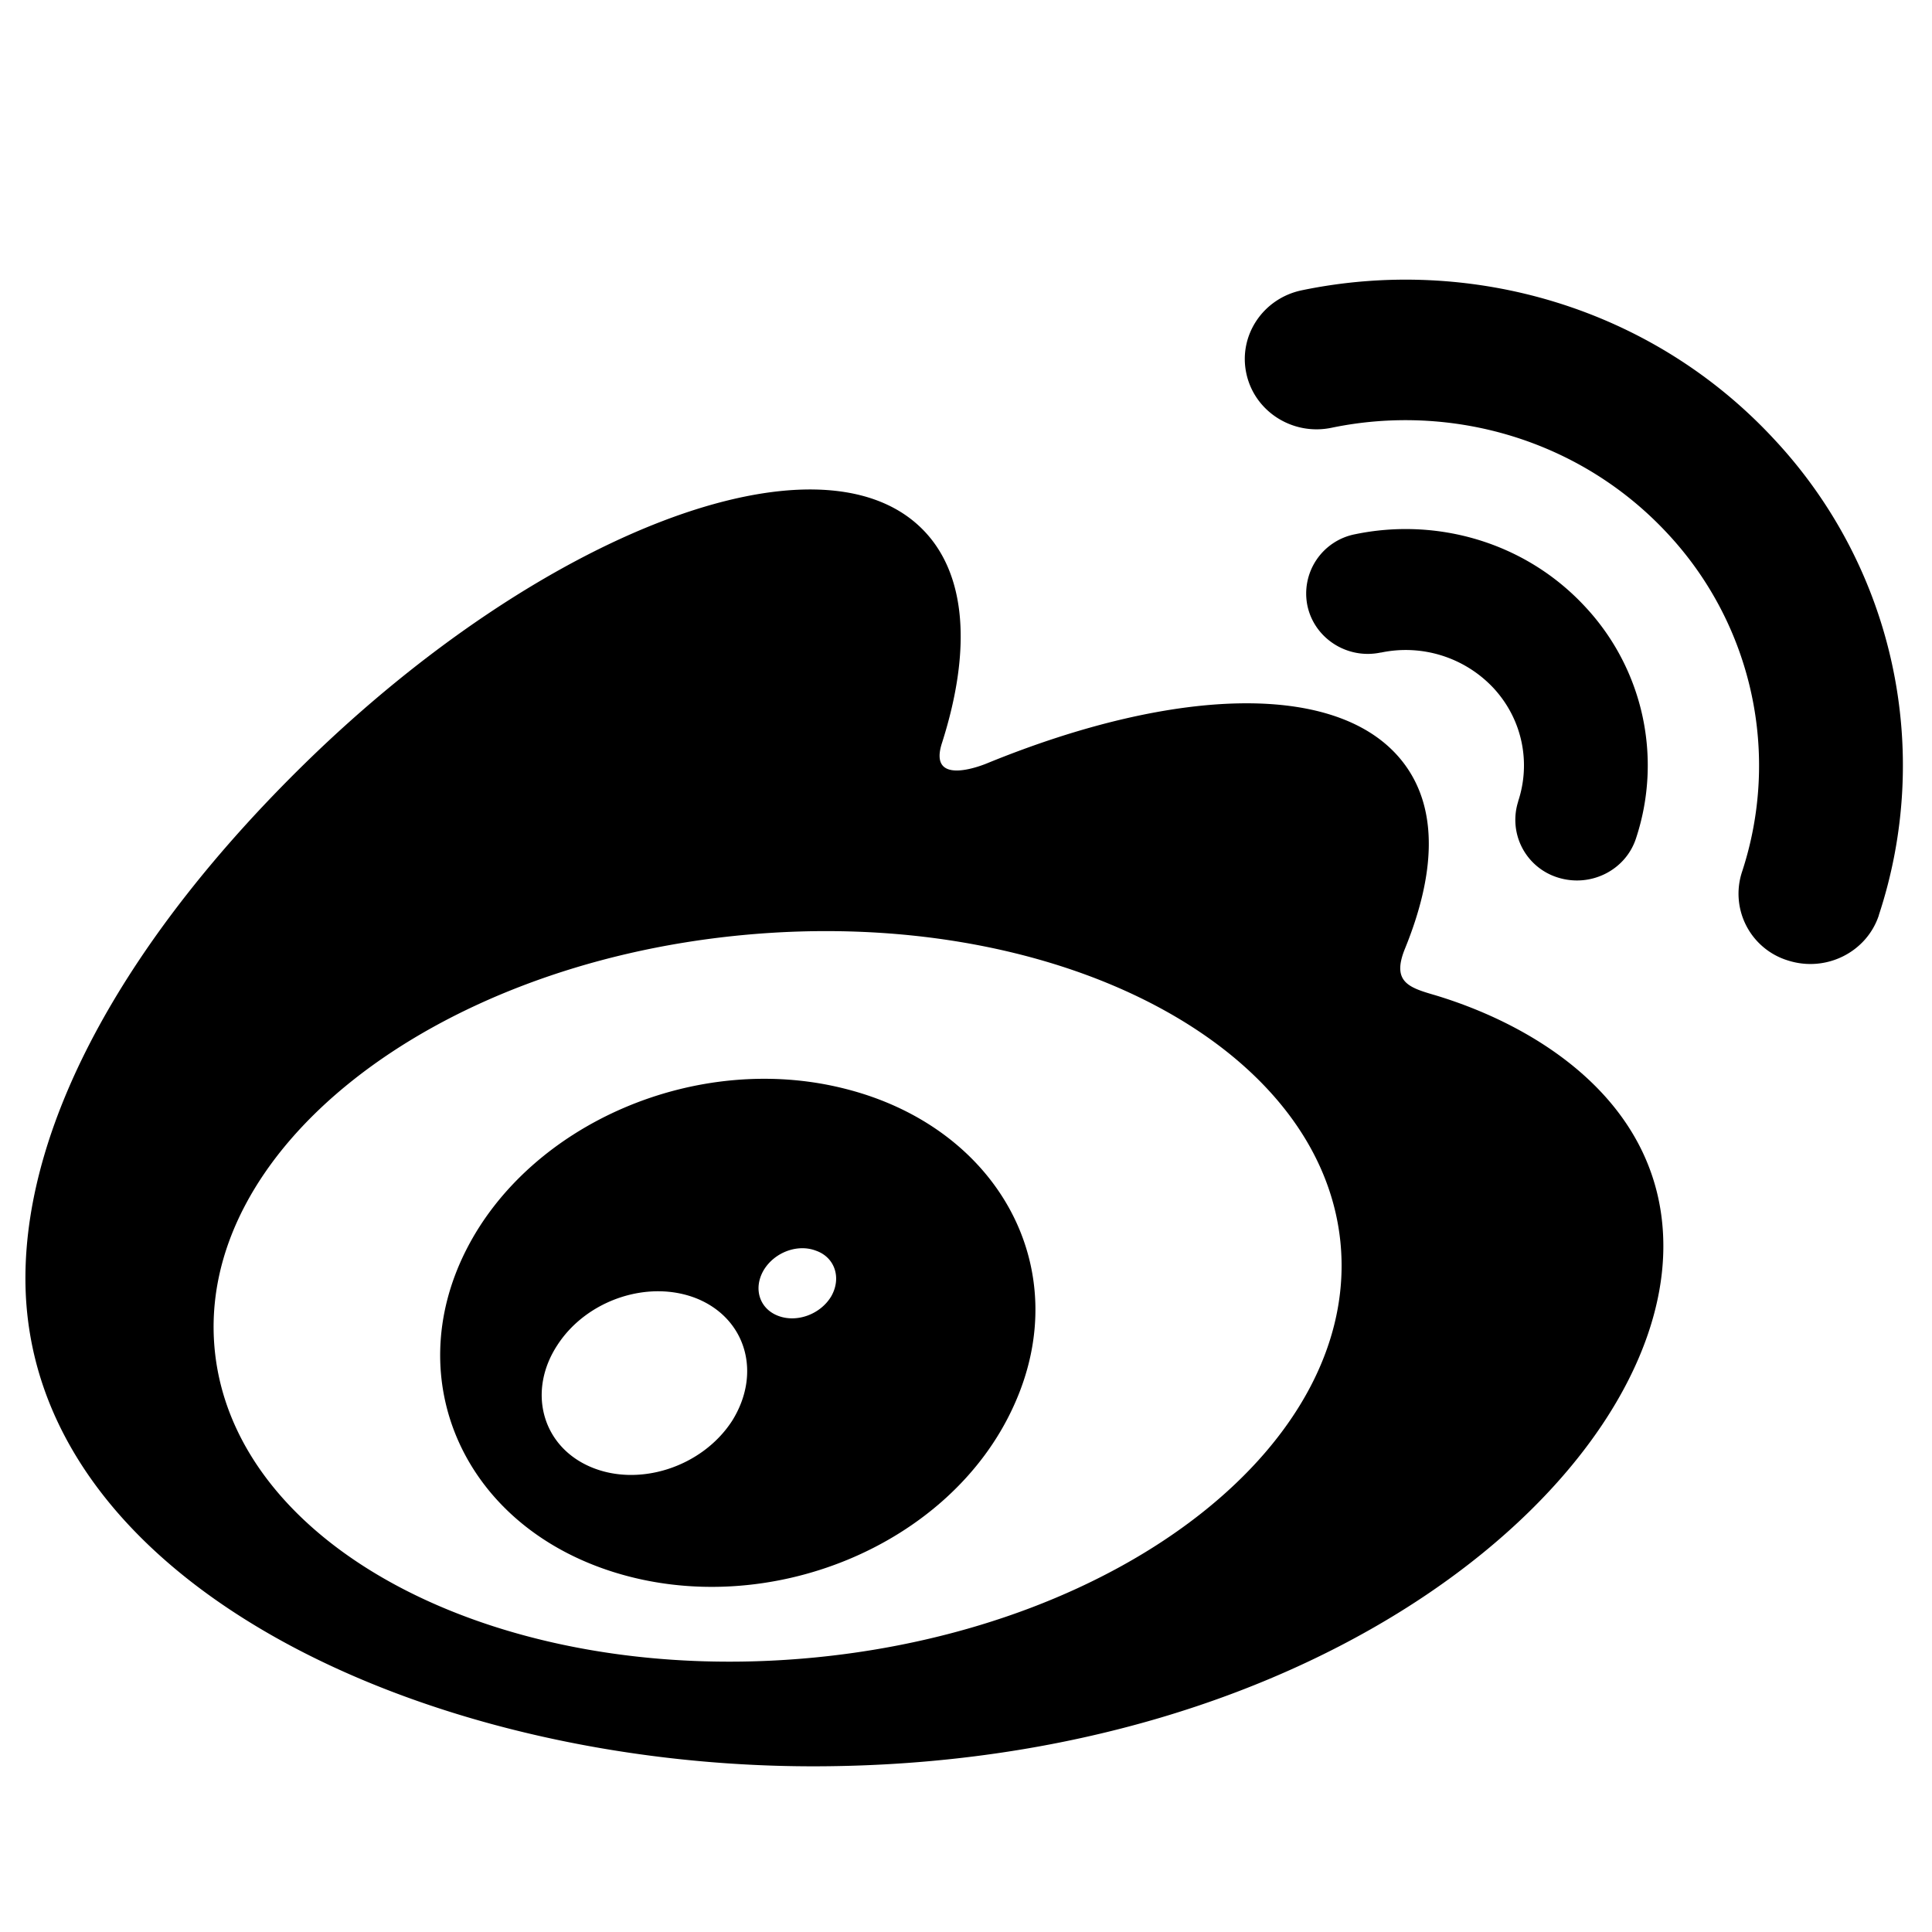 <svg viewBox="-0.5 -5.5 38 38"><path d="M15.513 27.102c-6.114.59-11.39-2.111-11.788-6.035-.397-3.922 4.239-7.581 10.35-8.172 6.115-.591 11.39 2.11 11.789 6.032.395 3.924-4.238 7.584-10.35 8.175M27.74 14.078c-.521-.152-.878-.255-.604-.924.59-1.45.65-2.701.011-3.593-1.2-1.675-4.48-1.584-8.239-.045 0-.001-1.18.505-.878-.41.579-1.818.49-3.34-.409-4.219-2.039-1.995-7.464.075-12.115 4.62C2.023 12.914 0 16.523 0 19.643c0 5.97 7.831 9.598 15.492 9.598 10.043 0 16.724-5.702 16.724-10.231 0-2.737-2.358-4.29-4.476-4.932m6.669-10.924C31.984.526 28.405-.476 25.103.21c-.764.16-1.251.894-1.088 1.64.162.747.914 1.224 1.678 1.063 2.35-.487 4.891.226 6.617 2.093a6.687 6.687 0 0 1 1.452 6.647 1.373 1.373 0 0 0 .91 1.74c.743.235 1.54-.162 1.782-.888V12.5a9.393 9.393 0 0 0-2.045-9.346"/><path d="M30.684 6.44c-1.181-1.28-2.923-1.766-4.532-1.432a1.188 1.188 0 0 0-.935 1.413c.14.64.787 1.053 1.442.913v.002a2.366 2.366 0 0 1 2.217.698c.578.626.733 1.479.484 2.227h.002a1.187 1.187 0 0 0 .783 1.5c.64.199 1.326-.142 1.532-.768a4.57 4.57 0 0 0-.993-4.553M15.85 19.996c-.213.358-.686.53-1.057.38-.364-.146-.479-.545-.27-.897.212-.349.666-.52 1.03-.378.369.131.501.535.297.895m-1.947 2.445c-.593.921-1.859 1.325-2.812.9-.94-.418-1.217-1.49-.626-2.388.583-.897 1.808-1.295 2.754-.907.958.4 1.263 1.463.684 2.395m2.22-6.526c-2.909-.741-6.197.676-7.46 3.183-1.287 2.555-.042 5.392 2.897 6.32 3.043.96 6.632-.512 7.88-3.269 1.23-2.697-.306-5.474-3.317-6.234"/></svg>
